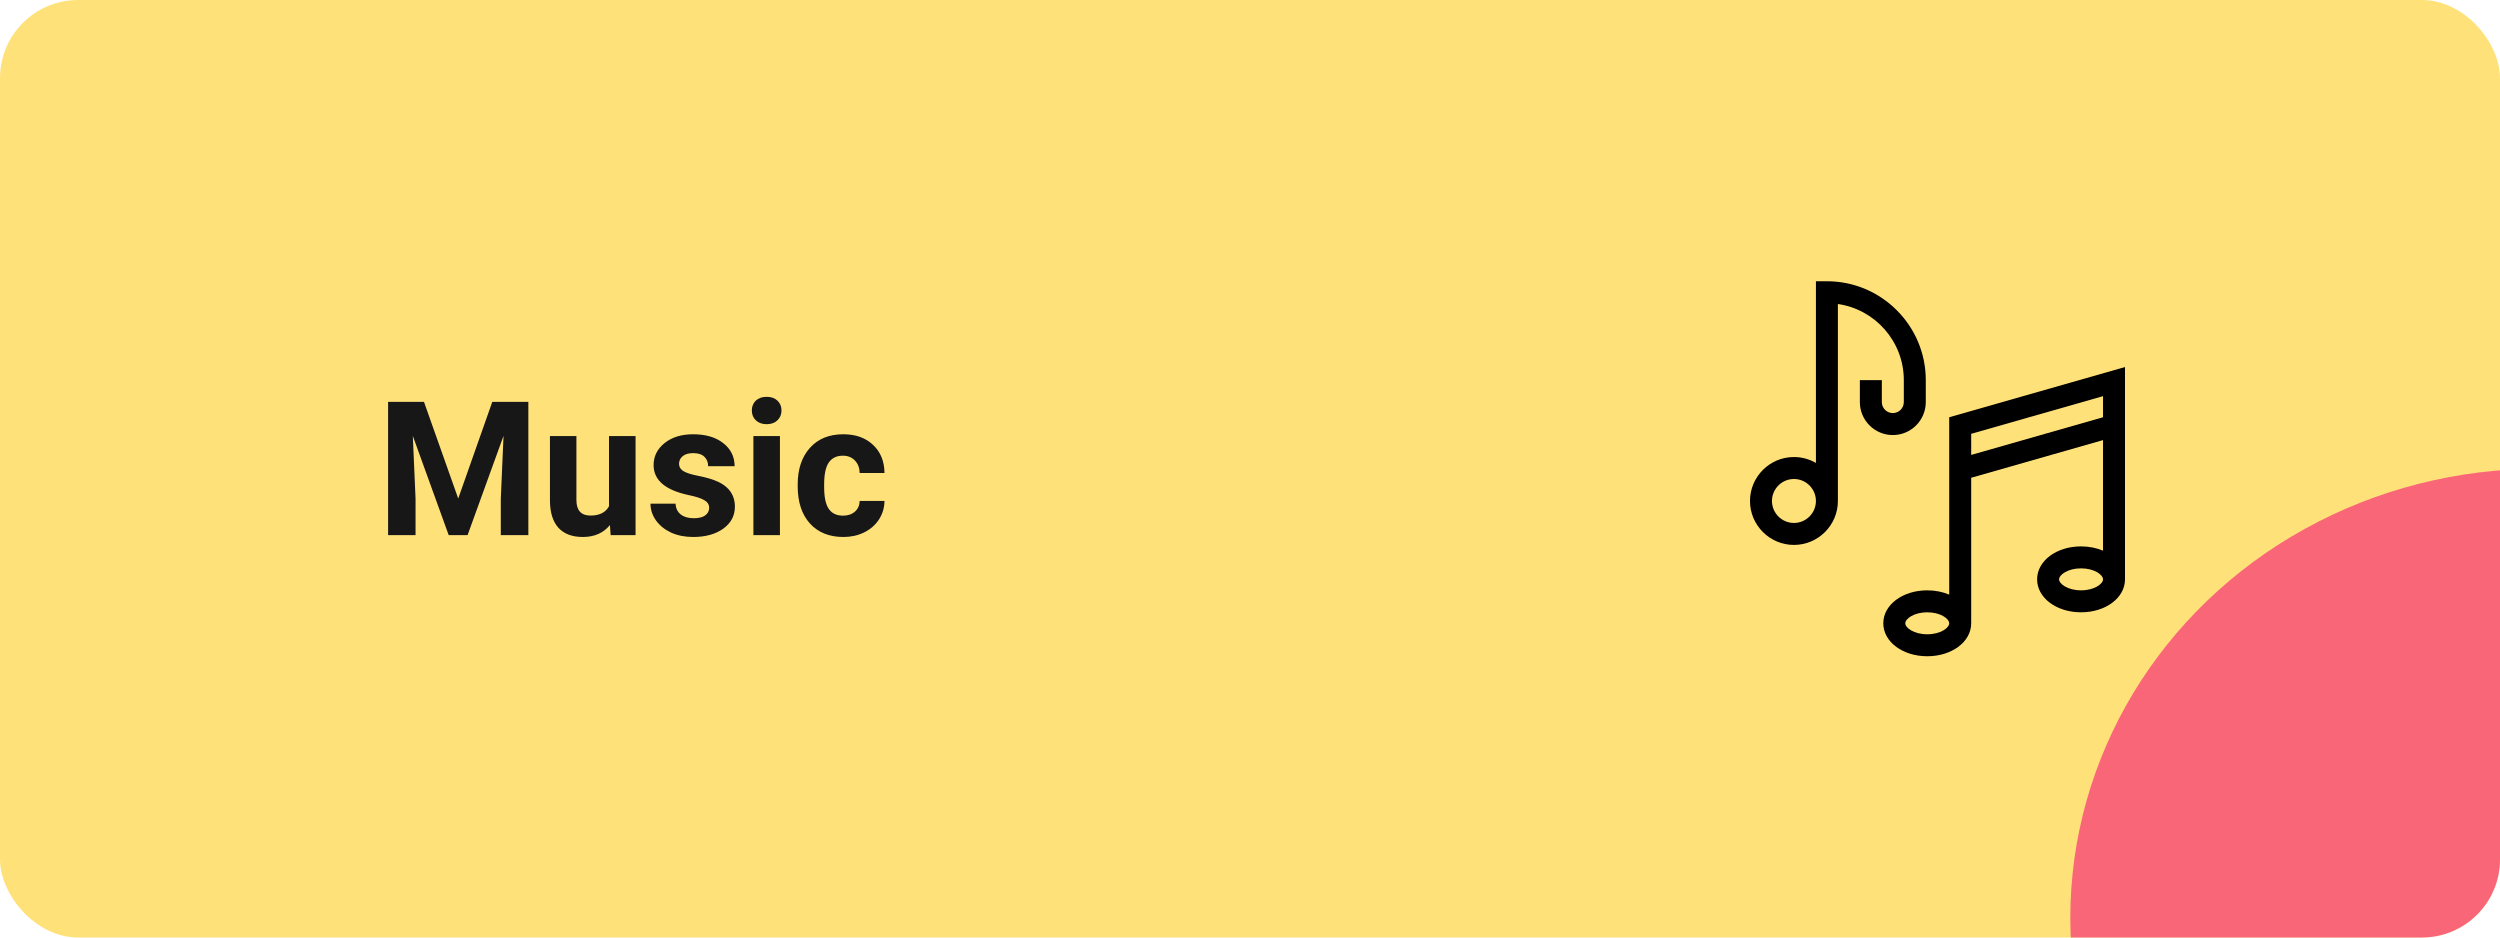 <svg width="320" height="120" viewBox="0 0 320 120" fill="none" xmlns="http://www.w3.org/2000/svg">
<g clip-path="url(#clip0)">
<rect width="320" height="120" rx="10" fill="#FFE179"/>
<path d="M249.5 53.408V76.112C248.677 75.762 247.719 75.563 246.688 75.563C243.533 75.563 241.062 77.416 241.062 79.781C241.062 82.147 243.533 84 246.688 84C249.842 84 252.312 82.147 252.312 79.781V61.154L269.188 56.333V70.487C268.365 70.137 267.407 69.938 266.375 69.938C263.221 69.938 260.75 71.791 260.75 74.156C260.75 76.522 263.221 78.375 266.375 78.375C269.529 78.375 272 76.522 272 74.156V46.98L249.5 53.408ZM246.688 81.188C244.971 81.188 243.875 80.355 243.875 79.781C243.875 79.208 244.971 78.375 246.688 78.375C248.404 78.375 249.5 79.208 249.5 79.781C249.5 80.355 248.404 81.188 246.688 81.188ZM252.312 58.23V55.529L269.188 50.708V53.408L252.312 58.23ZM266.375 75.563C264.658 75.563 263.562 74.73 263.562 74.156C263.562 73.583 264.658 72.75 266.375 72.75C268.092 72.75 269.188 73.583 269.188 74.156C269.188 74.73 268.092 75.563 266.375 75.563Z" fill="black"/>
<path d="M246.5 51.469V48.656C246.5 41.678 240.822 36 233.844 36H232.438V59.257C231.609 58.776 230.649 58.5 229.625 58.5C226.523 58.5 224 61.023 224 64.125C224 67.227 226.523 69.75 229.625 69.75C232.727 69.75 235.25 67.227 235.25 64.125V38.913C240.014 39.597 243.688 43.706 243.688 48.656V51.469C243.688 52.244 243.057 52.875 242.281 52.875C241.506 52.875 240.875 52.244 240.875 51.469V48.656H238.062V51.469C238.062 53.795 239.955 55.688 242.281 55.688C244.607 55.688 246.5 53.795 246.5 51.469ZM229.625 66.938C228.074 66.938 226.812 65.676 226.812 64.125C226.812 62.574 228.074 61.312 229.625 61.312C231.176 61.312 232.438 62.574 232.438 64.125C232.438 65.676 231.176 66.938 229.625 66.938Z" fill="black"/>
<path d="M54.27 51.438L58.652 63.812L63.012 51.438H67.629V68.5H64.102V63.836L64.453 55.785L59.848 68.5H57.434L52.84 55.797L53.191 63.836V68.5H49.676V51.438H54.27ZM78.07 67.211C77.234 68.227 76.078 68.734 74.602 68.734C73.242 68.734 72.203 68.344 71.484 67.562C70.773 66.781 70.41 65.637 70.394 64.129V55.82H73.781V64.012C73.781 65.332 74.383 65.992 75.586 65.992C76.734 65.992 77.523 65.594 77.953 64.797V55.82H81.352V68.5H78.164L78.07 67.211ZM90.773 64.996C90.773 64.582 90.566 64.258 90.152 64.023C89.746 63.781 89.09 63.566 88.184 63.379C85.168 62.746 83.66 61.465 83.66 59.535C83.66 58.41 84.125 57.473 85.055 56.723C85.992 55.965 87.215 55.586 88.723 55.586C90.332 55.586 91.617 55.965 92.578 56.723C93.547 57.48 94.031 58.465 94.031 59.676H90.644C90.644 59.191 90.488 58.793 90.176 58.48C89.863 58.16 89.375 58 88.711 58C88.141 58 87.699 58.129 87.387 58.387C87.074 58.645 86.918 58.973 86.918 59.371C86.918 59.746 87.094 60.051 87.445 60.285C87.805 60.512 88.406 60.711 89.25 60.883C90.094 61.047 90.805 61.234 91.383 61.445C93.172 62.102 94.066 63.238 94.066 64.856C94.066 66.012 93.57 66.949 92.578 67.668C91.586 68.379 90.305 68.734 88.734 68.734C87.672 68.734 86.727 68.547 85.898 68.172C85.078 67.789 84.434 67.269 83.965 66.613C83.496 65.949 83.262 65.234 83.262 64.469H86.473C86.504 65.07 86.727 65.531 87.141 65.852C87.555 66.172 88.109 66.332 88.805 66.332C89.453 66.332 89.941 66.211 90.269 65.969C90.606 65.719 90.773 65.394 90.773 64.996ZM99.832 68.5H96.434V55.82H99.832V68.5ZM96.234 52.539C96.234 52.031 96.402 51.613 96.738 51.285C97.082 50.957 97.547 50.793 98.133 50.793C98.711 50.793 99.172 50.957 99.516 51.285C99.859 51.613 100.031 52.031 100.031 52.539C100.031 53.055 99.856 53.477 99.504 53.805C99.16 54.133 98.703 54.297 98.133 54.297C97.562 54.297 97.102 54.133 96.75 53.805C96.406 53.477 96.234 53.055 96.234 52.539ZM107.906 66.004C108.531 66.004 109.039 65.832 109.43 65.488C109.82 65.144 110.023 64.688 110.039 64.117H113.215C113.207 64.977 112.973 65.766 112.512 66.484C112.051 67.195 111.418 67.75 110.613 68.148C109.816 68.539 108.934 68.734 107.965 68.734C106.152 68.734 104.723 68.16 103.676 67.012C102.629 65.856 102.105 64.262 102.105 62.23V62.008C102.105 60.055 102.625 58.496 103.664 57.332C104.703 56.168 106.129 55.586 107.941 55.586C109.527 55.586 110.797 56.039 111.75 56.945C112.711 57.844 113.199 59.043 113.215 60.543H110.039C110.023 59.887 109.82 59.355 109.43 58.949C109.039 58.535 108.523 58.328 107.883 58.328C107.094 58.328 106.496 58.617 106.09 59.195C105.691 59.766 105.492 60.695 105.492 61.984V62.336C105.492 63.641 105.691 64.578 106.09 65.148C106.488 65.719 107.094 66.004 107.906 66.004Z" fill="#171717"/>
<ellipse cx="325" cy="117.5" rx="60" ry="57.5" fill="#F73378" fill-opacity="0.7"/>
<ellipse cx="378" cy="133.5" rx="60" ry="57.5" fill="#F73378"/>
</g>
<defs>
<clipPath id="clip0">
<rect width="320" height="120" rx="10" fill="white"/>
</clipPath>
</defs>
</svg>
